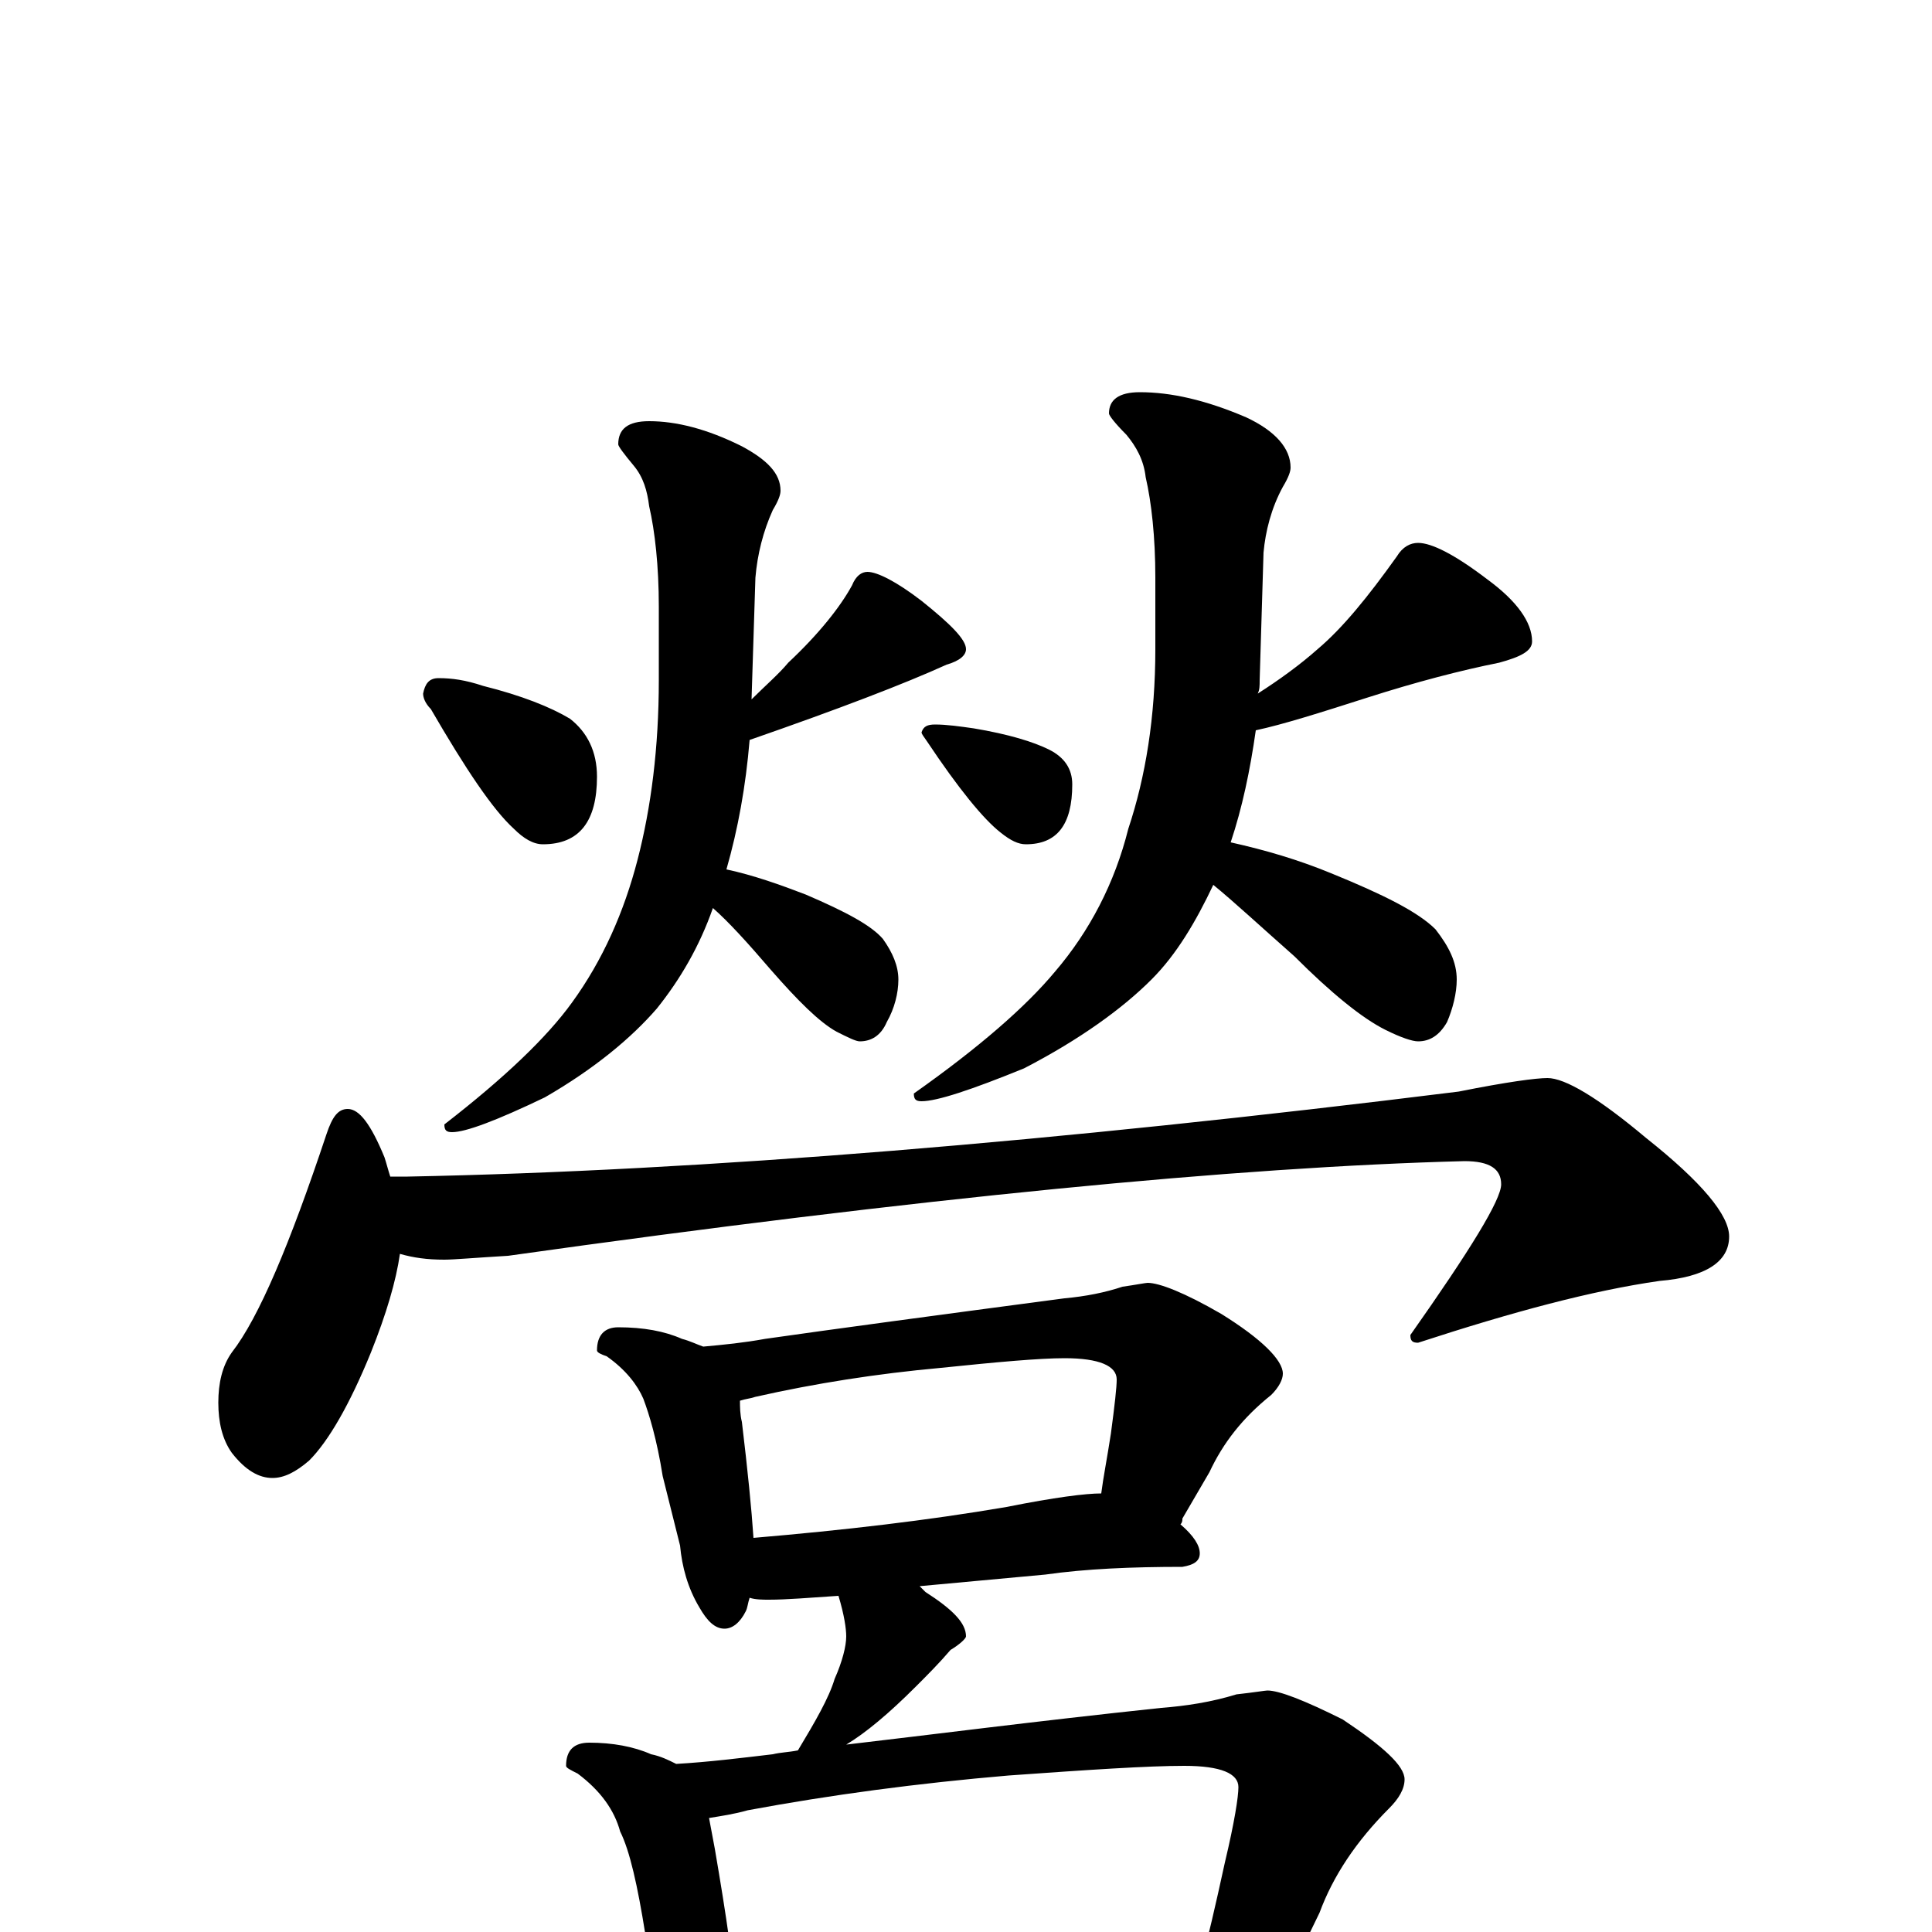 <?xml version="1.0" encoding="utf-8" ?>
<!DOCTYPE svg PUBLIC "-//W3C//DTD SVG 1.1//EN" "http://www.w3.org/Graphics/SVG/1.1/DTD/svg11.dtd">
<svg version="1.1" id="Layer_1" xmlns="http://www.w3.org/2000/svg" xmlns:xlink="http://www.w3.org/1999/xlink" x="0px" y="145px" width="1000px" height="1000px" viewBox="0 0 1000 1000" enable-background="new 0 0 1000 1000" xml:space="preserve">
<g id="Layer_1">
<path id="glyph" transform="matrix(1 0 0 -1 0 1000)" d="M227,649C234,649 241,648 250,645C270,640 285,634 295,628C304,621 309,611 309,598C309,575 300,563 281,563C276,563 271,566 266,571C255,581 241,602 223,633C220,636 219,639 219,641C220,646 222,649 227,649M336,782C350,782 366,778 384,769C397,762 404,755 404,746C404,744 403,741 400,736C395,725 392,713 391,701l-2,-63C396,645 403,651 408,657C424,672 435,686 441,697C443,702 446,704 449,704C454,704 464,699 477,689C492,677 500,669 500,664C500,661 497,658 490,656C468,646 434,633 388,617C386,593 382,571 376,550C390,547 404,542 417,537C438,528 451,521 457,514C462,507 465,500 465,493C465,486 463,478 459,471C456,464 451,461 445,461C443,461 439,463 433,466C424,471 413,482 399,498C387,512 377,523 369,530C362,510 352,493 340,478C327,463 308,447 282,432C257,420 241,414 234,414C231,414 230,415 230,418C261,442 283,463 296,481C312,503 323,528 330,555C337,582 341,613 341,648l0,38C341,707 339,725 336,738C335,746 333,753 328,759C323,765 320,769 320,770C320,778 325,782 336,782M484,625C490,625 497,624 504,623C522,620 535,616 543,612C551,608 555,602 555,594C555,573 547,563 531,563C527,563 523,565 518,569C509,576 496,592 480,616C478,619 477,620 477,621C478,624 480,625 484,625M590,797C606,797 624,793 645,784C660,777 668,768 668,758C668,756 667,753 664,748C658,737 655,725 654,714l-2,-66C652,645 652,643 651,641C662,648 673,656 682,664C695,675 708,691 723,712C726,717 730,719 734,719C741,719 753,713 770,700C785,689 793,678 793,668C793,663 787,660 776,657C756,653 733,647 708,639C683,631 664,625 650,622C647,601 643,582 637,564C655,560 672,555 689,548C716,537 734,528 743,519C750,510 754,502 754,493C754,486 752,478 749,471C745,464 740,461 734,461C731,461 725,463 717,467C705,473 689,486 670,505C653,520 639,533 628,542C619,523 609,506 596,493C581,478 559,462 530,447C503,436 485,430 477,430C474,430 473,431 473,434C507,458 531,479 546,497C564,518 577,543 584,571C593,598 598,629 598,664l0,37C598,722 596,740 593,753C592,762 588,769 583,775C577,781 574,785 574,786C574,793 579,797 590,797M180,426C186,426 192,418 199,401C200,398 201,394 202,391l9,0C364,394 546,409 755,435C780,440 795,442 801,442C810,442 827,432 852,411C881,388 895,371 895,360C895,347 883,339 859,337C824,332 783,321 734,305C731,305 730,306 730,309C761,353 777,379 777,387C777,395 771,399 758,399C641,396 476,380 263,350C246,349 235,348 230,348C221,348 214,349 207,351C205,337 200,320 192,300C181,273 170,254 160,244C153,238 147,235 141,235C134,235 127,239 120,248C115,255 113,264 113,274C113,284 115,293 120,300C134,318 150,356 169,413C172,422 175,426 180,426M320,313C333,313 344,311 353,307C357,306 361,304 364,303C375,304 385,305 396,307C431,312 483,319 551,328C562,329 572,331 581,334C588,335 593,336 594,336C600,336 613,331 632,320C653,307 664,296 664,289C664,286 662,282 658,278C643,266 633,253 626,238l-14,-24C612,213 612,212 611,211C618,205 621,200 621,196C621,192 618,190 612,189C586,189 562,188 541,185l-65,-6C477,178 478,177 479,176C493,167 500,160 500,153C500,152 497,149 492,146C486,139 480,133 474,127C460,113 448,103 438,97C481,102 535,109 601,116C614,117 627,119 640,123C649,124 655,125 656,125C662,125 675,120 695,110C716,96 727,86 727,79C727,74 724,69 719,64C702,47 690,29 683,10l-16,-33C666,-24 666,-26 665,-28C678,-37 684,-44 684,-50C684,-54 680,-56 673,-57C640,-57 610,-58 583,-61l-127,-10C433,-73 415,-74 402,-74C394,-74 387,-73 382,-72C381,-77 380,-81 378,-84C375,-90 371,-93 367,-93C362,-93 358,-89 354,-82C348,-72 345,-61 344,-50l-10,49C330,24 326,42 321,52C318,63 311,73 299,82C295,84 293,85 293,86C293,94 297,98 305,98C317,98 328,96 337,92C342,91 346,89 350,87C367,88 383,90 400,92C404,93 408,93 413,94C422,109 429,121 432,131C436,140 438,148 438,153C438,157 437,164 434,174C419,173 407,172 398,172C395,172 391,172 388,173C387,170 387,168 386,166C383,160 379,157 375,157C370,157 366,161 362,168C356,178 353,189 352,200l-9,36C340,255 336,268 333,276C330,283 324,291 314,298C311,299 309,300 309,301C309,309 313,313 320,313M381,-38C446,-35 505,-29 560,-22C591,-18 611,-16 622,-15C625,-4 629,13 634,36C639,57 641,70 641,75C641,82 632,86 613,86C594,86 564,84 522,81C475,77 430,71 387,63C380,61 373,60 367,59C368,54 369,48 370,43C376,8 380,-19 381,-38M390,204C437,208 480,213 521,220C546,225 562,227 570,227C571,235 573,245 575,258C577,273 578,282 578,286C578,293 569,297 551,297C538,297 516,295 487,292C454,289 422,284 391,277C388,276 386,276 383,275C383,272 383,268 384,264C387,239 389,219 390,204z"/>
</g>
</svg>
